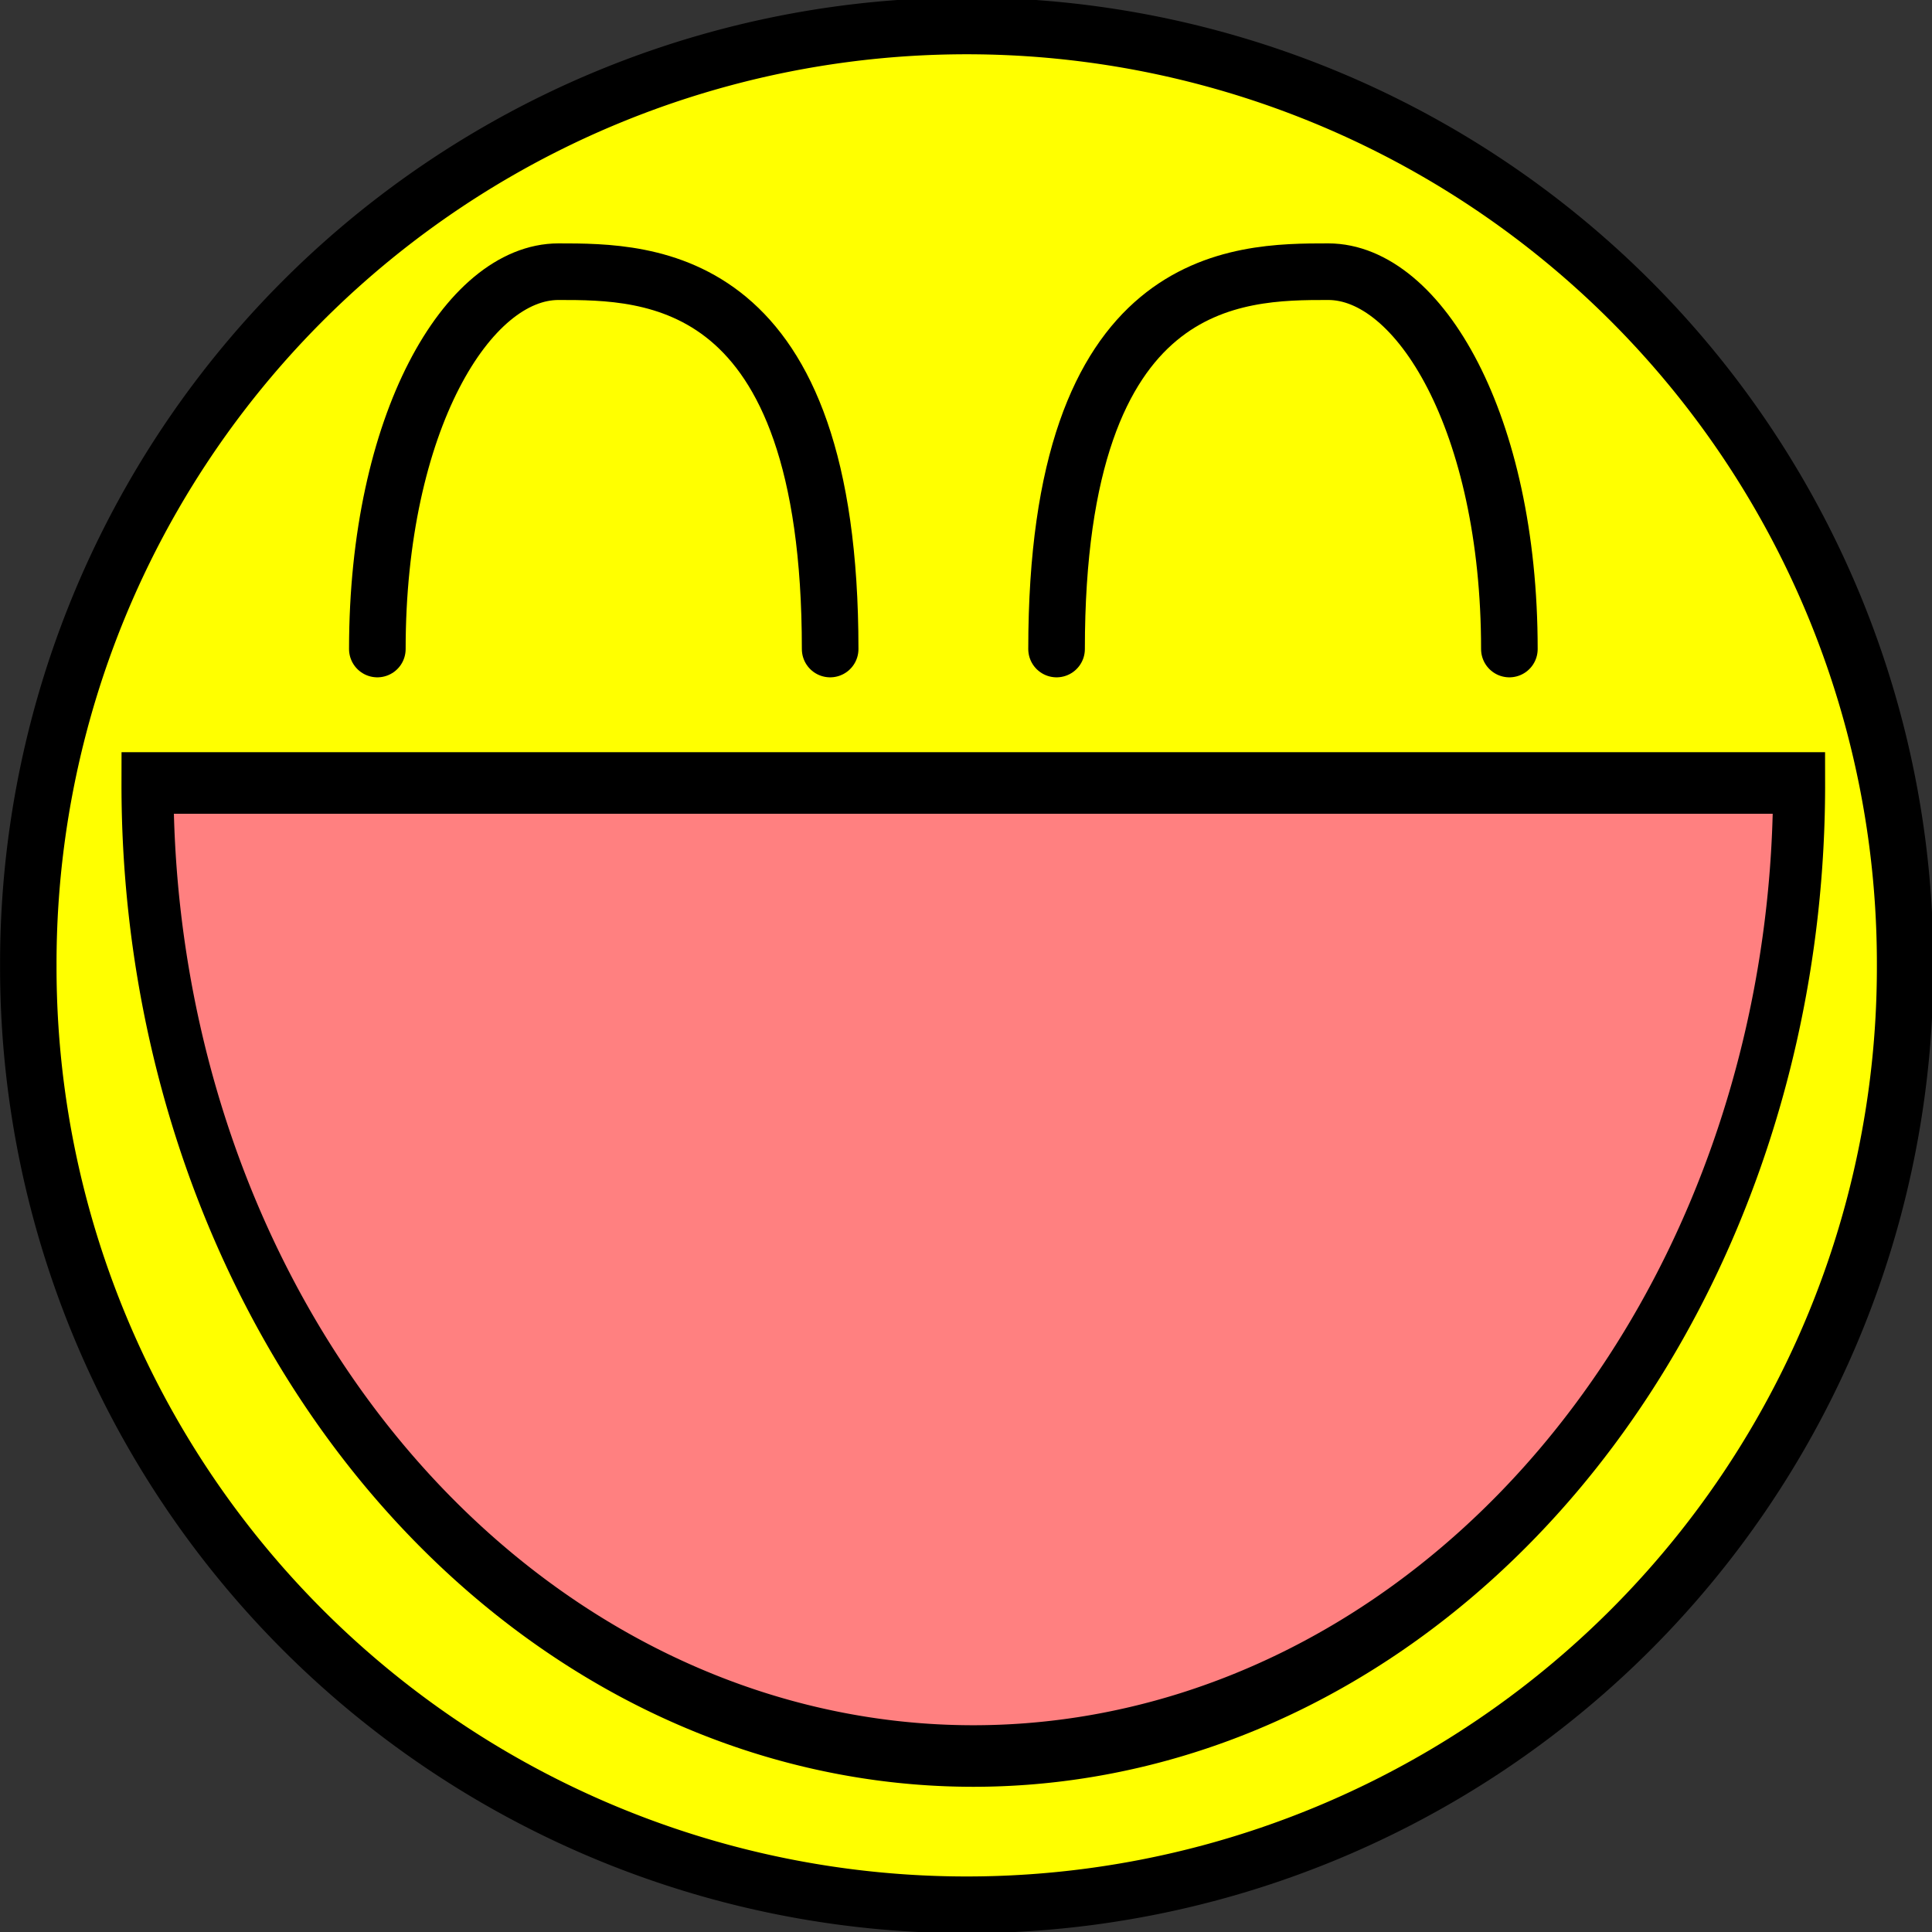 <?xml version="1.0" encoding="UTF-8" standalone="no"?>
<!-- Created with Inkscape (http://www.inkscape.org/) -->

<svg
   xmlns:dc="http://purl.org/dc/elements/1.1/"
   xmlns:cc="http://creativecommons.org/ns#"
   xmlns:rdf="http://www.w3.org/1999/02/22-rdf-syntax-ns#"
   xmlns:svg="http://www.w3.org/2000/svg"
   xmlns="http://www.w3.org/2000/svg"
   xmlns:sodipodi="http://sodipodi.sourceforge.net/DTD/sodipodi-0.dtd"
   xmlns:inkscape="http://www.inkscape.org/namespaces/inkscape"
   width="512"
   height="512"
   id="svg2"
   version="1.1"
   inkscape:version="0.48.5 r10040"
   sodipodi:docname="New document 1">
  <rect width="100%" height="100%" fill="#333333" stroke="none"/>
  <defs
     id="defs4" />
  <sodipodi:namedview
     id="base"
     pagecolor="#ffffff"
     bordercolor="#666666"
     borderopacity="1.0"
     inkscape:pageopacity="0.0"
     inkscape:pageshadow="2"
     inkscape:zoom="0.70710678"
     inkscape:cx="256"
     inkscape:cy="256"
     inkscape:document-units="px"
     inkscape:current-layer="layer1"
     showgrid="true"
     inkscape:window-width="1366"
     inkscape:window-height="721"
     inkscape:window-x="-2"
     inkscape:window-y="24"
     inkscape:window-maximized="1">
    <inkscape:grid
       type="xygrid"
       id="grid3953"
       empspacing="5"
       visible="true"
       enabled="true"
       snapvisiblegridlinesonly="true" />
  </sodipodi:namedview>
  <g
     inkscape:label="Layer 1"
     inkscape:groupmode="layer"
     id="layer1"
     transform="translate(0,-540.362)">
    <path
       sodipodi:type="arc"
       style="fill:#ffff00;fill-opacity:1;stroke:#000000;stroke-width:15.346;stroke-linecap:round;stroke-miterlimit:4;stroke-opacity:1;stroke-dasharray:none;marker-start:none"
       id="path2993"
       sodipodi:cx="257.08383"
       sodipodi:cy="255.42125"
       sodipodi:rx="255.06352"
       sodipodi:ry="253.54829"
       d="m 512.147,255.421 a 255.064,253.548 0 1 1 -510.127,0 255.064,253.548 0 1 1 510.127,0 z"
       transform="matrix(0.975,0,0,0.98,5.531,545.881)" />
    <path
       transform="matrix(0.858,0,0,1.015,37.358,488.612)"
       d="m 512.147,255.421 a 255.064,253.548 0 1 1 -510.127,-10e-6 l 255.064,10e-6 z"
       sodipodi:ry="253.54829"
       sodipodi:rx="255.06352"
       sodipodi:cy="255.42125"
       sodipodi:cx="257.08383"
       id="path3949"
       style="fill:#ff8080;fill-opacity:1;stroke:#000000;stroke-width:16.072;stroke-linecap:round;stroke-miterlimit:4;stroke-opacity:1;stroke-dasharray:none;marker-start:none"
       sodipodi:type="arc"
       sodipodi:start="0"
       sodipodi:end="3.1415927" />
    <path
       style="fill:none;stroke:#000000;stroke-width:15;stroke-linecap:round;stroke-linejoin:miter;stroke-miterlimit:4;stroke-opacity:1;stroke-dasharray:none"
       d="m 280,712.362 c 0,-100 48,-100 72,-100 24,0 48,40 48,100"
       id="path3957"
       inkscape:connector-curvature="0" />
    <path
       inkscape:connector-curvature="0"
       id="path3959"
       d="m 220,712.362 c 0,-100 -48,-100 -72,-100 -24,0 -48,40 -48,100"
       style="fill:none;stroke:#000000;stroke-width:15;stroke-linecap:round;stroke-linejoin:miter;stroke-miterlimit:4;stroke-opacity:1;stroke-dasharray:none" />
  </g>
</svg>
